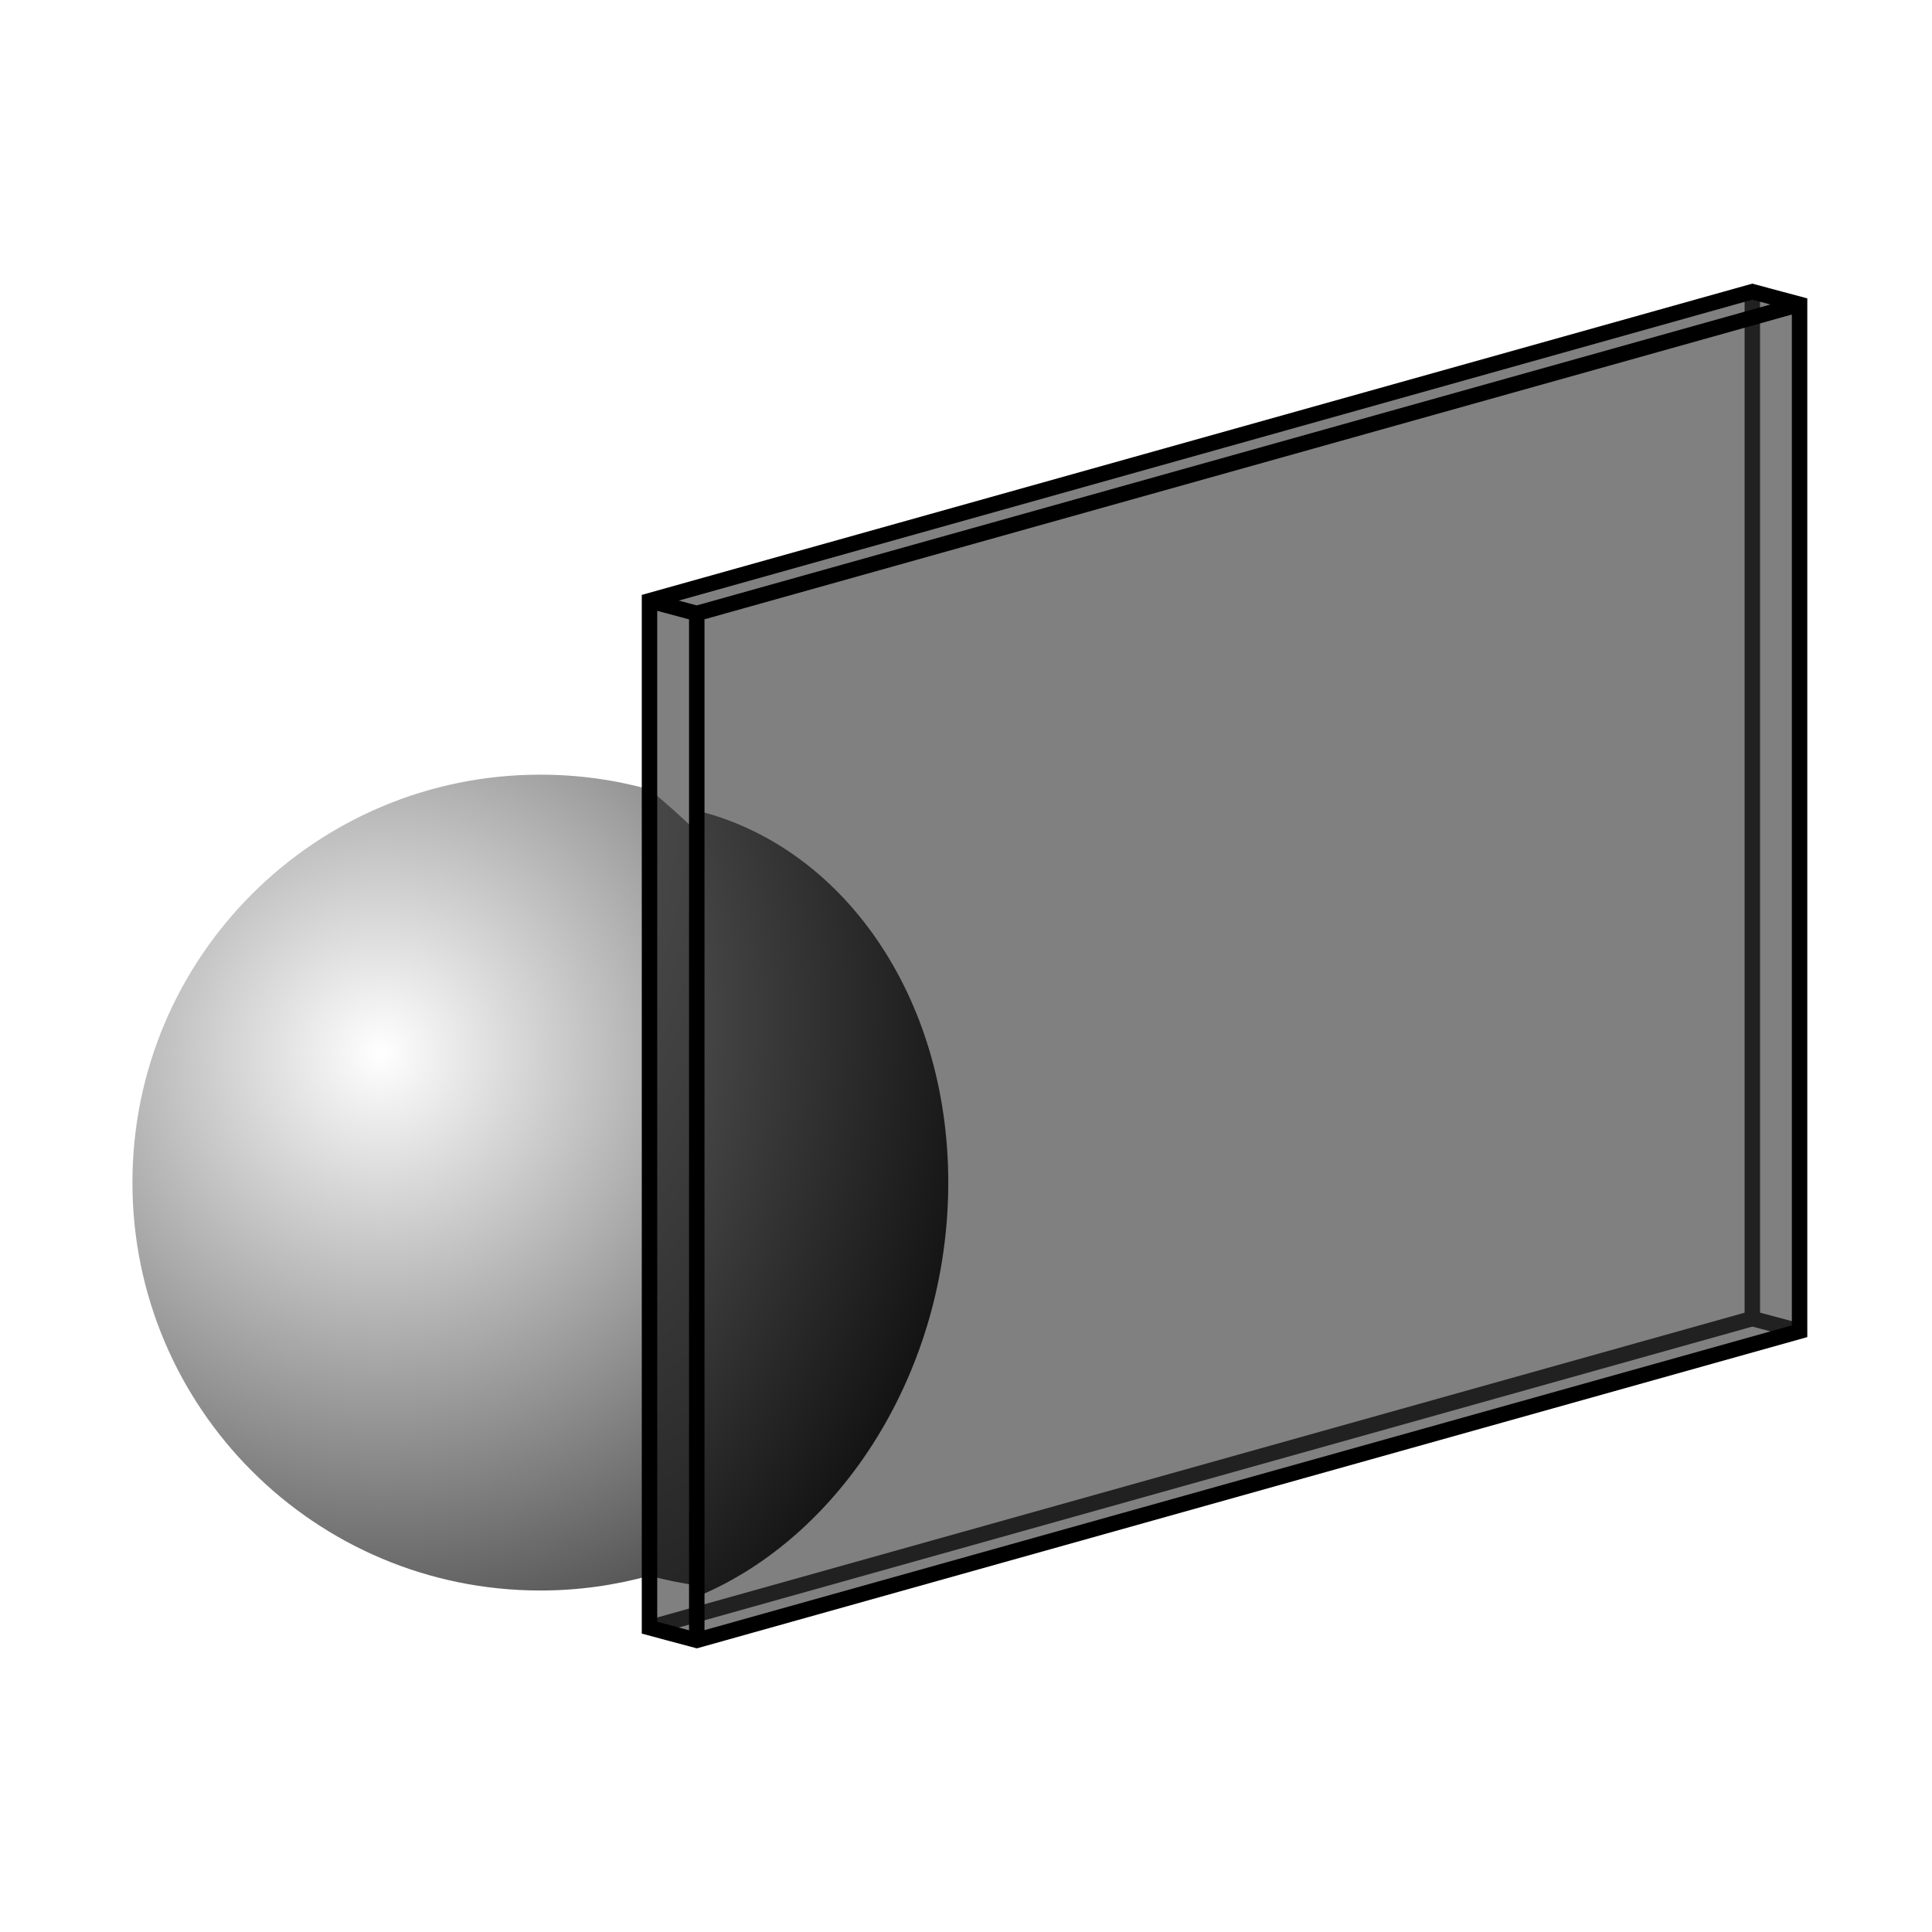 <svg xmlns="http://www.w3.org/2000/svg" xmlns:xlink="http://www.w3.org/1999/xlink" id="svg928" enable-background="new 0 0 64 64" viewBox="0 0 2116.66 2116.66" version="1.0" height="80" width="80" xml:space="preserve" shape-rendering="geometricPrecision" text-rendering="geometricPrecision" image-rendering="optimizeQuality" fill-rule="evenodd" clip-rule="evenodd"><defs id="defs904"><radialGradient fy="1152.6" fx="417.01" r="532.63" cy="1152.6" cx="417.01" gradientTransform="matrix(1.796 .351 -.351 1.796 73 -1063)" gradientUnits="userSpaceOnUse" id="id0"><stop id="stop897" offset="0" stop-opacity="1" stop-color="#fff"/><stop id="stop899" offset="1" stop-opacity="1" stop-color="#000"/></radialGradient><radialGradient fy="1155.05" fx="385.88" r="430.7" cy="1155.05" cx="385.88" xlink:href="#id0" gradientTransform="matrix(1.868 .33 -.428 2.249 160 -1569)" gradientUnits="userSpaceOnUse" id="id1"/><radialGradient fy="437.67" fx="70.46" r="519.57" cy="437.67" cx="70.46" xlink:href="#id0" gradientTransform="matrix(2.636 2.623 -.959 2.554 304 -865)" gradientUnits="userSpaceOnUse" id="id2"/><radialGradient r="532.63" fy="1152.6" fx="417.01" cy="1152.6" cx="417.01" gradientTransform="matrix(1.796 .351 -.351 1.796 73 -1063)" gradientUnits="userSpaceOnUse" id="radialGradient1495" xlink:href="#id0"/><filter height="1.204" y="-.102" width="4.44" x="-1.72" id="filter2656" color-interpolation-filters="sRGB"><feGaussianBlur id="feGaussianBlur2658" stdDeviation="37.113"/></filter><filter height="1.396" y="-.198" width="2.238" x="-.619" id="filter2660" color-interpolation-filters="sRGB"><feGaussianBlur id="feGaussianBlur2662" stdDeviation="71.059"/></filter><style id="style895" type="text/css">.str0,.str1{stroke-width:16.93;stroke-miterlimit:22.926}.str1{stroke:#000}.str0{stroke:#434242}.fil3{fill:none}</style></defs><path d="M763.37 888.02c158.9 38.96 275.54 202.19 275.54 407.59 0 205.41-116.64 388.2-275.54 453.81z" id="path908" fill="url(#id1)" filter="url(#filter2660)"/><path d="M711.58 864.91c17.73 14.62 35.02 30.07 51.79 46.22v825.69c-16.77-2.22-34.06-5.71-51.79-10.51z" id="path910" fill="url(#id2)" filter="url(#filter2656)"/><path d="M592 1742.52c-246.83 0-446.91-200.08-446.91-446.91S345.17 848.7 592 848.7c41.43 0 81.52 5.67 119.58 16.21v861.4c-38.06 10.54-78.15 16.21-119.58 16.21z" id="path912" fill="url(#radialGradient1495)"/><path class="fil3 str0" id="polyline914" d="M1919.8 319.52v1125.07L711.58 1783.26"/><path class="fil3 str0" id="line916" d="M1919.8 1444.59l51.78 13.87"/><g style="mix-blend-mode:normal" id="g925" fill="#000" fill-opacity=".498"><path id="polygon922" fill="#000" fill-opacity=".498" d="M1919.8 319.52L711.58 658.19v1125.07l51.79 13.88 1208.21-338.67V333.4z"/><path id="1" class="fil3 str1" fill="#000" fill-opacity=".498" d="M1919.8 319.52L711.58 658.19v1125.07l51.79 13.88 1208.21-338.67V333.4z"/></g><path class="fil3 str1" id="line918" d="M711.59 658.19l51.78 13.88"/><path class="fil3 str1" id="polyline920" d="M763.37 1797.14V672.07L1971.58 333.4"/></svg>